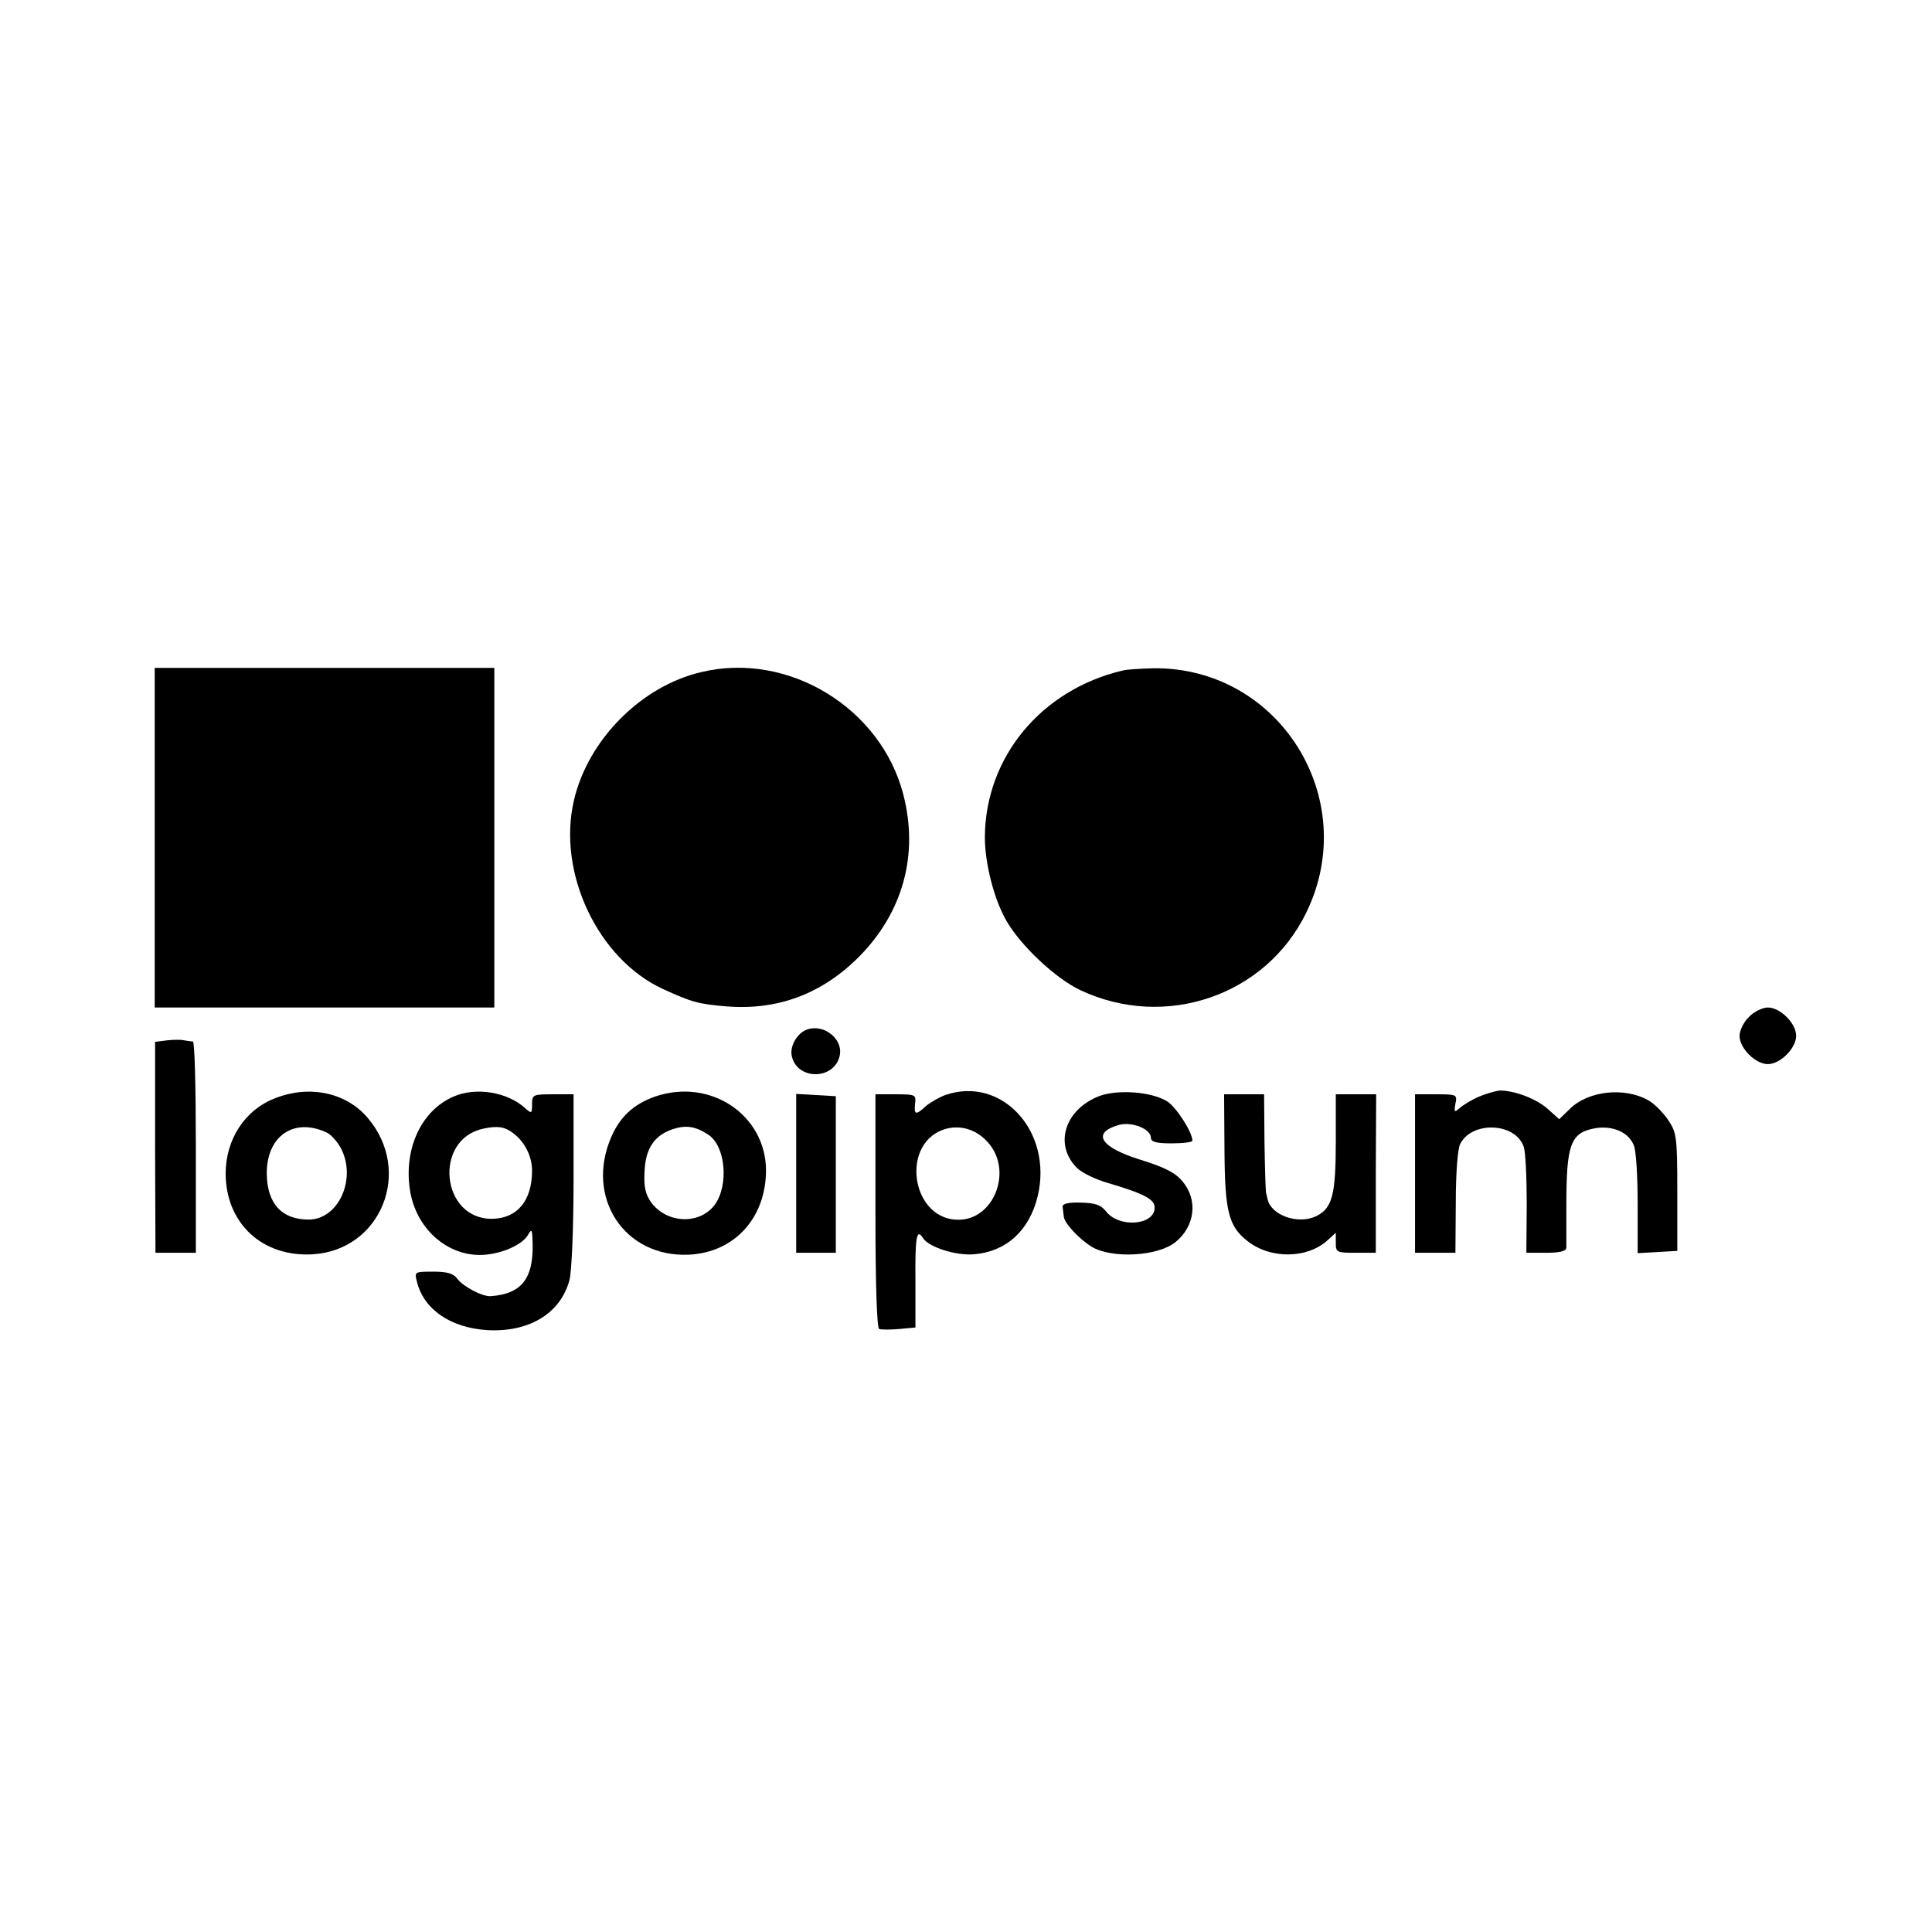 <?xml version="1.0" standalone="no"?>
<!DOCTYPE svg PUBLIC "-//W3C//DTD SVG 20010904//EN"
 "http://www.w3.org/TR/2001/REC-SVG-20010904/DTD/svg10.dtd">
<svg version="1.0" xmlns="http://www.w3.org/2000/svg"
 width="512pt" height="512pt" viewBox="0 0 512 512"
 preserveAspectRatio="xMidYMid meet">
<g transform="translate(0,512) scale(0.1,-0.1)"
fill="#000000" stroke="none">
<path d="M410 2900 l0 -450 450 0 450 0 0 450 0 450 -450 0 -450 0 0 -450z"/>
<path d="M1859 3339 c-160 -37 -301 -180 -338 -340 -45 -192 64 -421 236 -500
76 -35 95 -40 168 -46 136 -11 253 33 351 131 117 118 159 271 118 430 -59
230 -305 380 -535 325z"/>
<path d="M2975 3343 c-216 -51 -364 -230 -365 -442 0 -68 24 -164 57 -221 37
-65 130 -153 196 -184 225 -106 492 -15 599 206 147 302 -73 652 -407 647 -33
-1 -69 -3 -80 -6z"/>
<path d="M4635 2425 c-14 -13 -25 -36 -25 -50 0 -33 42 -75 75 -75 33 0 75 42
75 75 0 33 -42 75 -75 75 -14 0 -37 -11 -50 -25z"/>
<path d="M2140 2392 c-26 -8 -47 -43 -42 -69 12 -65 111 -67 127 -2 11 44 -40
86 -85 71z"/>
<path d="M443 2363 l-32 -4 0 -280 1 -279 54 0 53 0 0 280 c0 158 -3 280 -8
280 -5 0 -15 2 -23 3 -7 2 -27 2 -45 0z"/>
<path d="M730 2210 c-81 -31 -132 -109 -132 -201 1 -132 98 -221 231 -213 181
11 266 221 145 362 -57 67 -154 87 -244 52z m137 -92 c12 -6 30 -27 39 -46 38
-81 -11 -184 -88 -184 -71 0 -110 42 -111 121 -1 101 73 151 160 109z"/>
<path d="M1202 2214 c-88 -38 -135 -144 -114 -257 20 -101 106 -171 200 -162
49 5 97 28 111 52 9 16 11 15 12 -7 6 -106 -26 -149 -111 -155 -23 -1 -73 26
-88 46 -10 14 -26 19 -64 19 -49 0 -50 0 -43 -27 18 -73 89 -122 187 -128 110
-6 193 44 217 132 6 21 11 138 11 266 l0 227 -55 0 c-53 0 -55 -1 -55 -27 0
-24 -1 -25 -18 -10 -47 43 -130 57 -190 31z m158 -97 c31 -23 50 -62 50 -99 0
-80 -39 -127 -106 -128 -136 -1 -156 211 -23 239 38 8 57 5 79 -12z"/>
<path d="M1736 2214 c-57 -20 -93 -54 -116 -107 -70 -161 35 -320 206 -312
121 6 204 98 204 224 -1 147 -148 245 -294 195z m141 -101 c46 -30 55 -134 17
-186 -40 -53 -126 -50 -168 6 -15 21 -20 41 -18 80 2 62 25 97 73 114 36 12
61 9 96 -14z"/>
<path d="M2505 2218 c-16 -6 -39 -19 -51 -29 -27 -25 -32 -24 -29 6 3 24 1 25
-51 25 l-54 0 0 -309 c0 -201 4 -311 10 -313 6 -2 30 -2 53 0 l43 4 0 124 c-1
116 3 140 20 113 15 -24 87 -47 135 -43 86 7 147 63 169 154 41 171 -95 320
-245 268z m123 -138 c50 -74 4 -185 -79 -192 -136 -11 -169 212 -36 242 44 9
87 -10 115 -50z"/>
<path d="M2915 2216 c-93 -35 -123 -129 -61 -191 13 -13 50 -31 82 -40 95 -28
124 -43 124 -65 0 -48 -96 -55 -130 -9 -13 16 -28 21 -66 22 -32 1 -49 -3 -48
-11 1 -7 2 -18 3 -25 1 -18 39 -59 74 -81 53 -32 176 -26 223 13 51 42 59 111
18 160 -19 23 -46 37 -110 57 -108 33 -133 72 -58 93 34 9 84 -11 84 -34 0
-11 13 -15 55 -15 30 0 55 3 55 7 0 23 -44 91 -68 105 -42 25 -128 31 -177 14z"/>
<path d="M3920 2214 c-19 -8 -42 -22 -51 -30 -15 -13 -16 -12 -12 11 5 24 4
25 -51 25 l-56 0 0 -210 0 -210 53 0 54 0 1 134 c0 76 5 144 12 155 32 61 146
56 168 -8 5 -14 8 -83 8 -154 l-1 -127 53 0 c34 0 52 4 53 13 0 6 0 57 0 112
0 163 11 193 76 205 47 8 90 -11 103 -46 6 -14 10 -84 10 -155 l0 -130 53 3
52 3 0 156 c0 149 -2 158 -25 192 -13 19 -36 42 -50 50 -63 37 -161 27 -210
-22 l-28 -27 -30 27 c-30 27 -88 49 -127 49 -11 -1 -36 -8 -55 -16z"/>
<path d="M2110 2011 l0 -211 53 0 52 0 0 208 0 207 -53 3 -52 3 0 -210z"/>
<path d="M3245 2072 c1 -163 11 -202 61 -241 61 -48 158 -47 212 2 l22 20 0
-26 c0 -26 2 -27 53 -27 l53 0 0 210 1 210 -54 0 -53 0 0 -124 c0 -142 -9
-178 -52 -199 -48 -23 -120 2 -129 46 -1 4 -3 12 -4 17 -1 6 -3 66 -4 135 l-1
125 -53 0 -53 0 1 -148z"/>
</g>
</svg>
